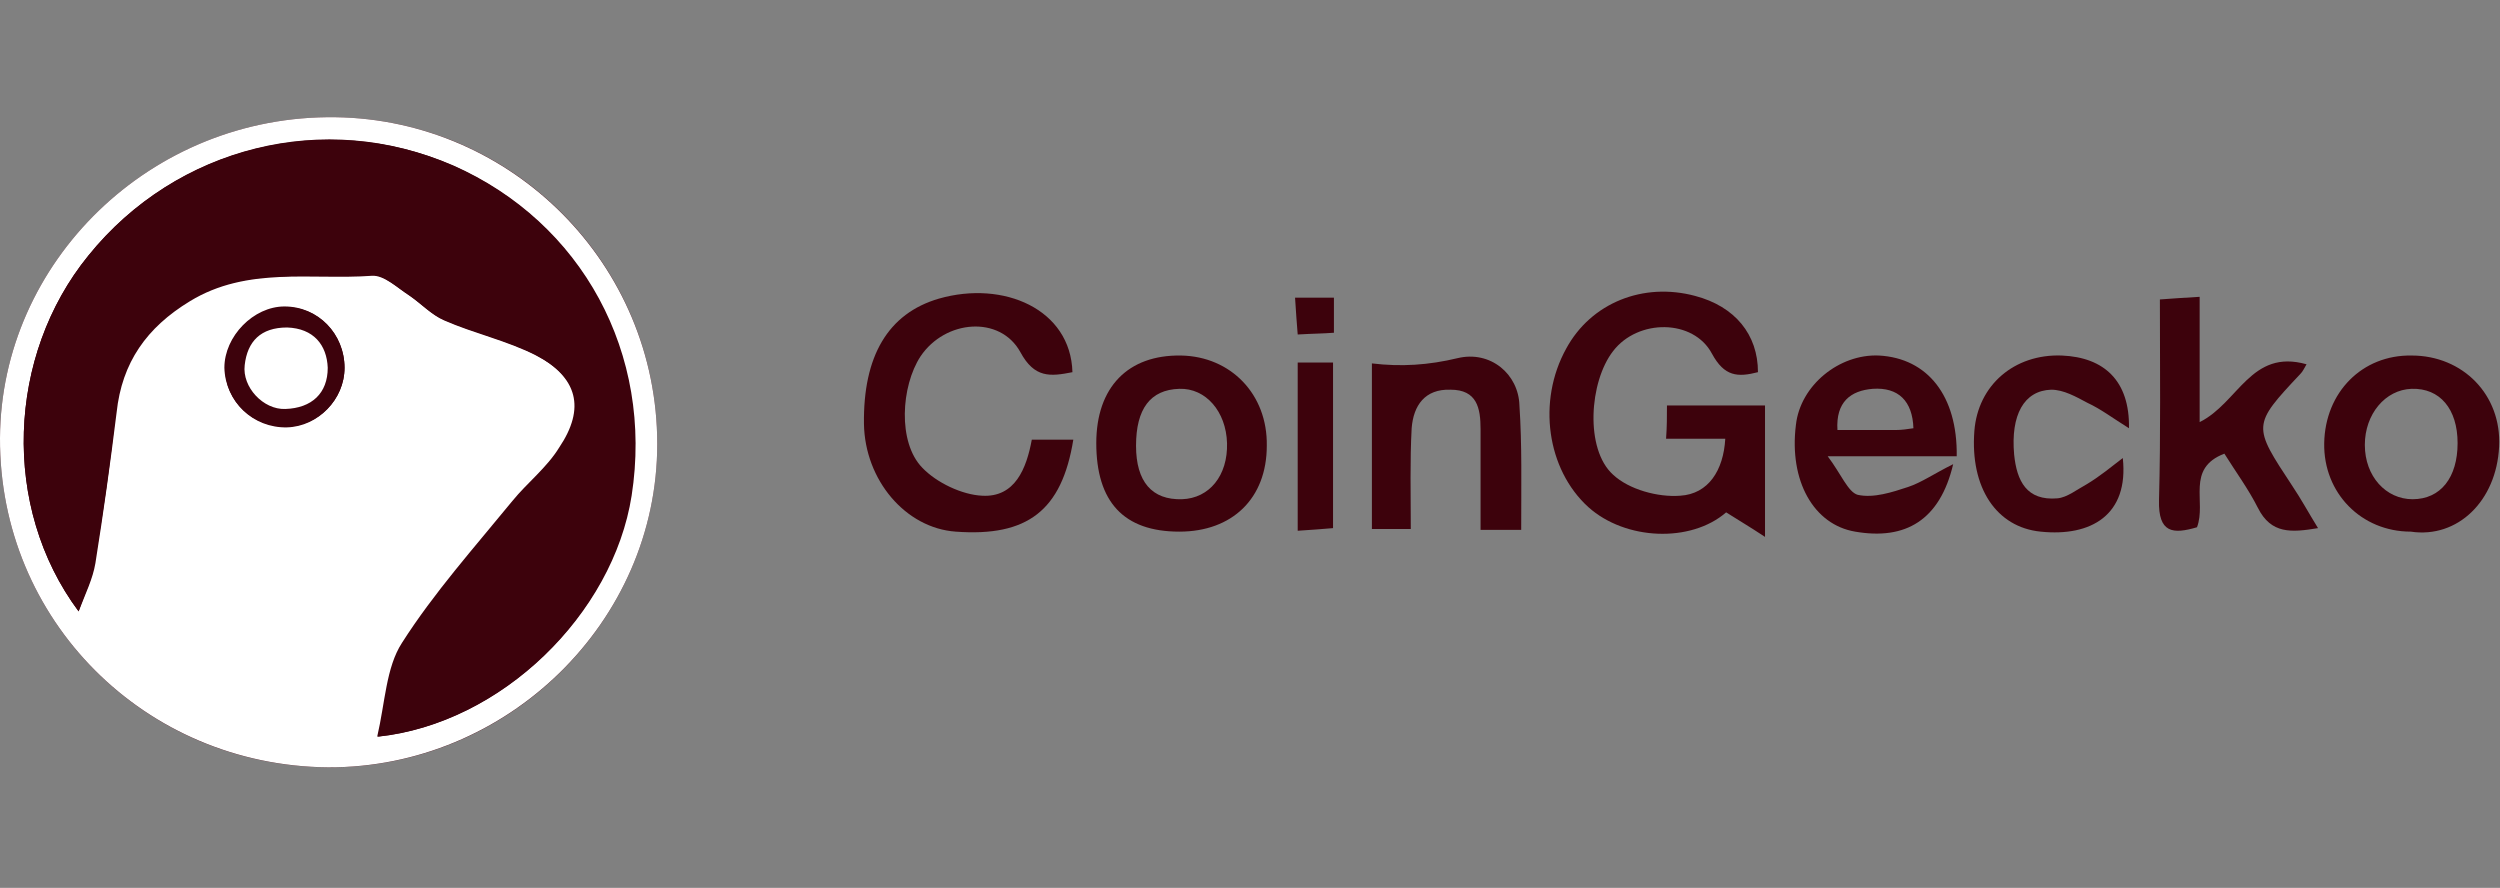 <svg width="214" height="76" viewBox="0 0 214 76" fill="none" xmlns="http://www.w3.org/2000/svg">
<rect x="0" y="0" width="214" height="76" fill="#808080" stroke="none"/>
<g clip-path="url(#clip0_185_89)">
<path d="M56.26 38.008C56.26 22.634 43.934 10.258 28.735 10.034C12.855 9.808 0.076 22.483 -2.43029e-05 37.483C-0.076 53.084 12.401 65.534 27.979 65.683C43.405 65.834 56.26 53.233 56.26 38.008Z" fill="#3D020C"/>
<path d="M56.26 38.008C56.26 53.233 43.405 65.758 28.054 65.683C12.401 65.534 -0.076 53.084 -2.43049e-05 37.483C0.076 22.483 12.855 9.808 28.735 10.034C43.859 10.258 56.26 22.634 56.26 38.008ZM6.73 52.334C7.335 50.758 7.94 49.559 8.167 48.209C8.847 43.934 9.452 39.584 9.982 35.309C10.435 31.034 12.553 28.034 16.258 25.784C21.173 22.784 26.618 23.983 31.835 23.608C32.894 23.534 34.028 24.659 35.087 25.334C36.07 26.009 36.977 26.983 38.036 27.433C40.607 28.558 43.405 29.159 45.9 30.433C49.53 32.309 50.211 34.934 47.942 38.383C46.808 40.033 45.22 41.383 43.934 42.959C40.683 46.934 37.28 50.758 34.482 55.033C33.121 57.209 33.045 60.133 32.365 63.059C42.951 61.934 52.479 52.559 54.067 42.434C55.958 30.284 49.833 19.034 38.792 14.159C27.828 9.433 15.124 12.508 7.562 21.884C0.605 30.433 0.076 43.408 6.73 52.334ZM29.491 31.483C29.491 28.558 27.223 26.233 24.349 26.233C21.703 26.233 19.207 28.784 19.207 31.483C19.283 34.334 21.627 36.584 24.5 36.508C27.223 36.508 29.491 34.184 29.491 31.483Z" fill="white"/>
<path d="M142.692 34.708C145.641 34.708 148.288 34.708 151.085 34.708C151.085 38.308 151.085 41.683 151.085 45.958C149.724 45.058 148.817 44.533 147.758 43.858C144.734 46.483 139.138 46.258 135.962 43.408C132.408 40.183 131.576 34.333 134.071 29.833C136.189 25.933 140.65 24.133 145.112 25.333C148.514 26.233 150.481 28.633 150.481 31.858C148.741 32.308 147.607 32.233 146.548 30.283C144.96 27.283 140.196 27.283 138.079 30.058C136.037 32.683 135.659 38.458 138.079 40.633C139.44 41.908 141.936 42.583 143.826 42.433C146.246 42.283 147.531 40.258 147.683 37.558C146.019 37.558 144.431 37.558 142.616 37.558C142.692 36.508 142.692 35.683 142.692 34.708Z" fill="#3D020C"/>
<path d="M88.322 37.634C89.608 37.634 90.742 37.634 91.876 37.634C90.893 43.709 87.944 45.959 81.819 45.509C77.509 45.209 74.03 41.084 73.955 36.284C73.879 30.509 75.996 26.834 80.382 25.559C85.902 23.984 91.649 26.459 91.801 31.859C89.91 32.234 88.549 32.384 87.339 30.134C85.6 26.984 80.912 27.359 78.794 30.509C77.131 33.059 76.828 37.859 78.945 40.034C80.155 41.309 82.348 42.359 84.088 42.434C86.885 42.584 87.868 40.109 88.322 37.634Z" fill="#3D020C"/>
<path d="M197.44 31.183C197.213 31.558 197.137 31.783 196.91 32.008C192.751 36.433 192.827 36.433 196.23 41.608C196.986 42.733 197.591 43.858 198.423 45.208C196.154 45.583 194.415 45.733 193.281 43.483C192.449 41.833 191.39 40.408 190.407 38.833C187.08 40.108 188.895 42.958 188.063 45.133C186.021 45.733 184.736 45.658 184.811 42.808C184.963 37.183 184.887 31.558 184.887 25.633C185.946 25.558 186.929 25.483 188.29 25.408C188.29 29.083 188.29 32.533 188.29 36.133C191.617 34.483 192.676 29.833 197.44 31.183Z" fill="#3D020C"/>
<path d="M167.495 39.059C165.68 39.059 164.016 39.059 162.353 39.059C160.689 39.059 159.025 39.059 156.454 39.059C157.589 40.559 158.194 42.133 159.025 42.358C160.387 42.658 161.975 42.133 163.336 41.684C164.47 41.309 165.529 40.559 167.192 39.733C166.058 44.533 163.109 46.258 158.799 45.508C155.245 44.908 153.127 41.158 153.732 36.358C154.11 32.983 157.437 30.284 160.84 30.433C164.999 30.659 167.57 33.883 167.495 39.059ZM163.789 36.658C163.714 34.334 162.504 33.133 160.311 33.283C158.421 33.434 157.135 34.408 157.286 36.809C159.025 36.809 160.689 36.809 162.277 36.809C162.806 36.809 163.26 36.733 163.789 36.658Z" fill="#3D020C"/>
<path d="M206.363 45.508C202.128 45.508 198.876 42.208 198.952 37.933C199.028 33.583 202.204 30.358 206.438 30.433C210.824 30.433 214.151 33.808 213.924 38.233C213.698 42.883 210.37 46.108 206.363 45.508ZM210.37 37.933C210.37 35.008 208.858 33.208 206.438 33.283C204.17 33.358 202.43 35.458 202.43 38.083C202.43 40.783 204.245 42.733 206.514 42.733C208.934 42.733 210.37 40.858 210.37 37.933Z" fill="#3D020C"/>
<path d="M100.951 45.508C96.187 45.508 93.842 42.958 93.842 37.933C93.842 33.133 96.565 30.358 101.102 30.433C105.336 30.508 108.512 33.733 108.437 38.158C108.437 42.658 105.488 45.508 100.951 45.508ZM97.245 38.158C97.245 41.233 98.606 42.808 101.177 42.733C103.522 42.658 105.11 40.708 105.034 37.933C104.958 35.233 103.219 33.208 100.951 33.283C98.455 33.358 97.245 35.008 97.245 38.158Z" fill="#3D020C"/>
<path d="M130.215 45.358C128.929 45.358 128.097 45.358 126.736 45.358C126.736 42.433 126.736 39.583 126.736 36.733C126.736 34.933 126.434 33.358 124.165 33.358C121.972 33.283 120.989 34.708 120.838 36.658C120.687 39.433 120.763 42.283 120.763 45.283C119.553 45.283 118.57 45.283 117.435 45.283C117.435 40.633 117.435 35.983 117.435 31.108C119.931 31.408 122.275 31.258 124.77 30.658C127.568 29.983 129.988 32.008 130.064 34.708C130.29 38.083 130.215 41.533 130.215 45.358Z" fill="#3D020C"/>
<path d="M181.711 39.208C182.24 44.083 178.989 45.958 174.678 45.508C170.897 45.133 168.629 41.758 169.007 36.883C169.309 32.983 172.41 30.283 176.493 30.433C180.123 30.583 182.316 32.608 182.24 36.658C180.803 35.758 179.82 35.008 178.686 34.483C177.703 33.958 176.644 33.358 175.586 33.358C173.242 33.433 172.107 35.533 172.41 38.908C172.637 41.158 173.468 42.883 176.115 42.658C176.947 42.583 177.779 41.908 178.611 41.458C179.745 40.783 180.728 39.958 181.711 39.208Z" fill="#3D020C"/>
<path d="M111.083 31.033C112.142 31.033 113.049 31.033 114.108 31.033C114.108 35.683 114.108 40.333 114.108 45.208C113.201 45.283 112.293 45.358 111.083 45.433C111.083 40.633 111.083 35.983 111.083 31.033Z" fill="#3D020C"/>
<path d="M110.857 25.483C112.142 25.483 113.049 25.483 114.184 25.483C114.184 26.533 114.184 27.433 114.184 28.483C113.201 28.558 112.293 28.558 111.083 28.633C111.008 27.658 110.932 26.758 110.857 25.483Z" fill="#3D020C"/>
<path d="M6.73 52.333C0.076 43.408 0.605 30.433 7.562 21.883C15.124 12.508 27.828 9.358 38.717 14.158C49.757 19.033 55.882 30.283 53.992 42.433C52.404 52.558 42.951 61.933 32.289 63.058C32.97 60.133 33.045 57.133 34.406 55.033C37.129 50.758 40.607 46.858 43.859 42.883C45.144 41.308 46.808 40.033 47.866 38.308C50.135 34.933 49.454 32.308 45.825 30.358C43.329 29.083 40.531 28.483 37.96 27.358C36.902 26.908 35.994 25.933 35.011 25.258C33.953 24.583 32.818 23.458 31.76 23.533C26.542 23.908 21.098 22.783 16.182 25.708C12.477 27.958 10.36 30.958 9.906 35.233C9.452 39.583 8.847 43.858 8.091 48.133C7.94 49.483 7.259 50.758 6.73 52.333Z" fill="#3D020C"/>
<path d="M29.491 31.483C29.491 34.183 27.223 36.508 24.576 36.583C21.703 36.658 19.283 34.408 19.283 31.558C19.207 28.858 21.703 26.308 24.425 26.308C27.223 26.233 29.491 28.633 29.491 31.483ZM24.576 28.033C22.307 27.958 21.173 29.233 20.871 31.258C20.644 33.133 22.459 35.083 24.349 35.008C26.618 34.933 28.054 33.658 27.979 31.483C27.979 29.533 26.845 28.108 24.576 28.033Z" fill="#3D020C"/>
<path d="M24.576 28.033C26.845 28.108 27.979 29.533 28.054 31.483C28.054 33.658 26.693 34.933 24.425 35.008C22.534 35.083 20.719 33.133 20.946 31.258C21.173 29.233 22.307 28.033 24.576 28.033Z" fill="white"/>
</g>
<defs>
<clipPath id="clip0_185_89">
<rect width="214" height="75" fill="white" transform="translate(0 0.358)"/>
</clipPath>
</defs>
</svg>
